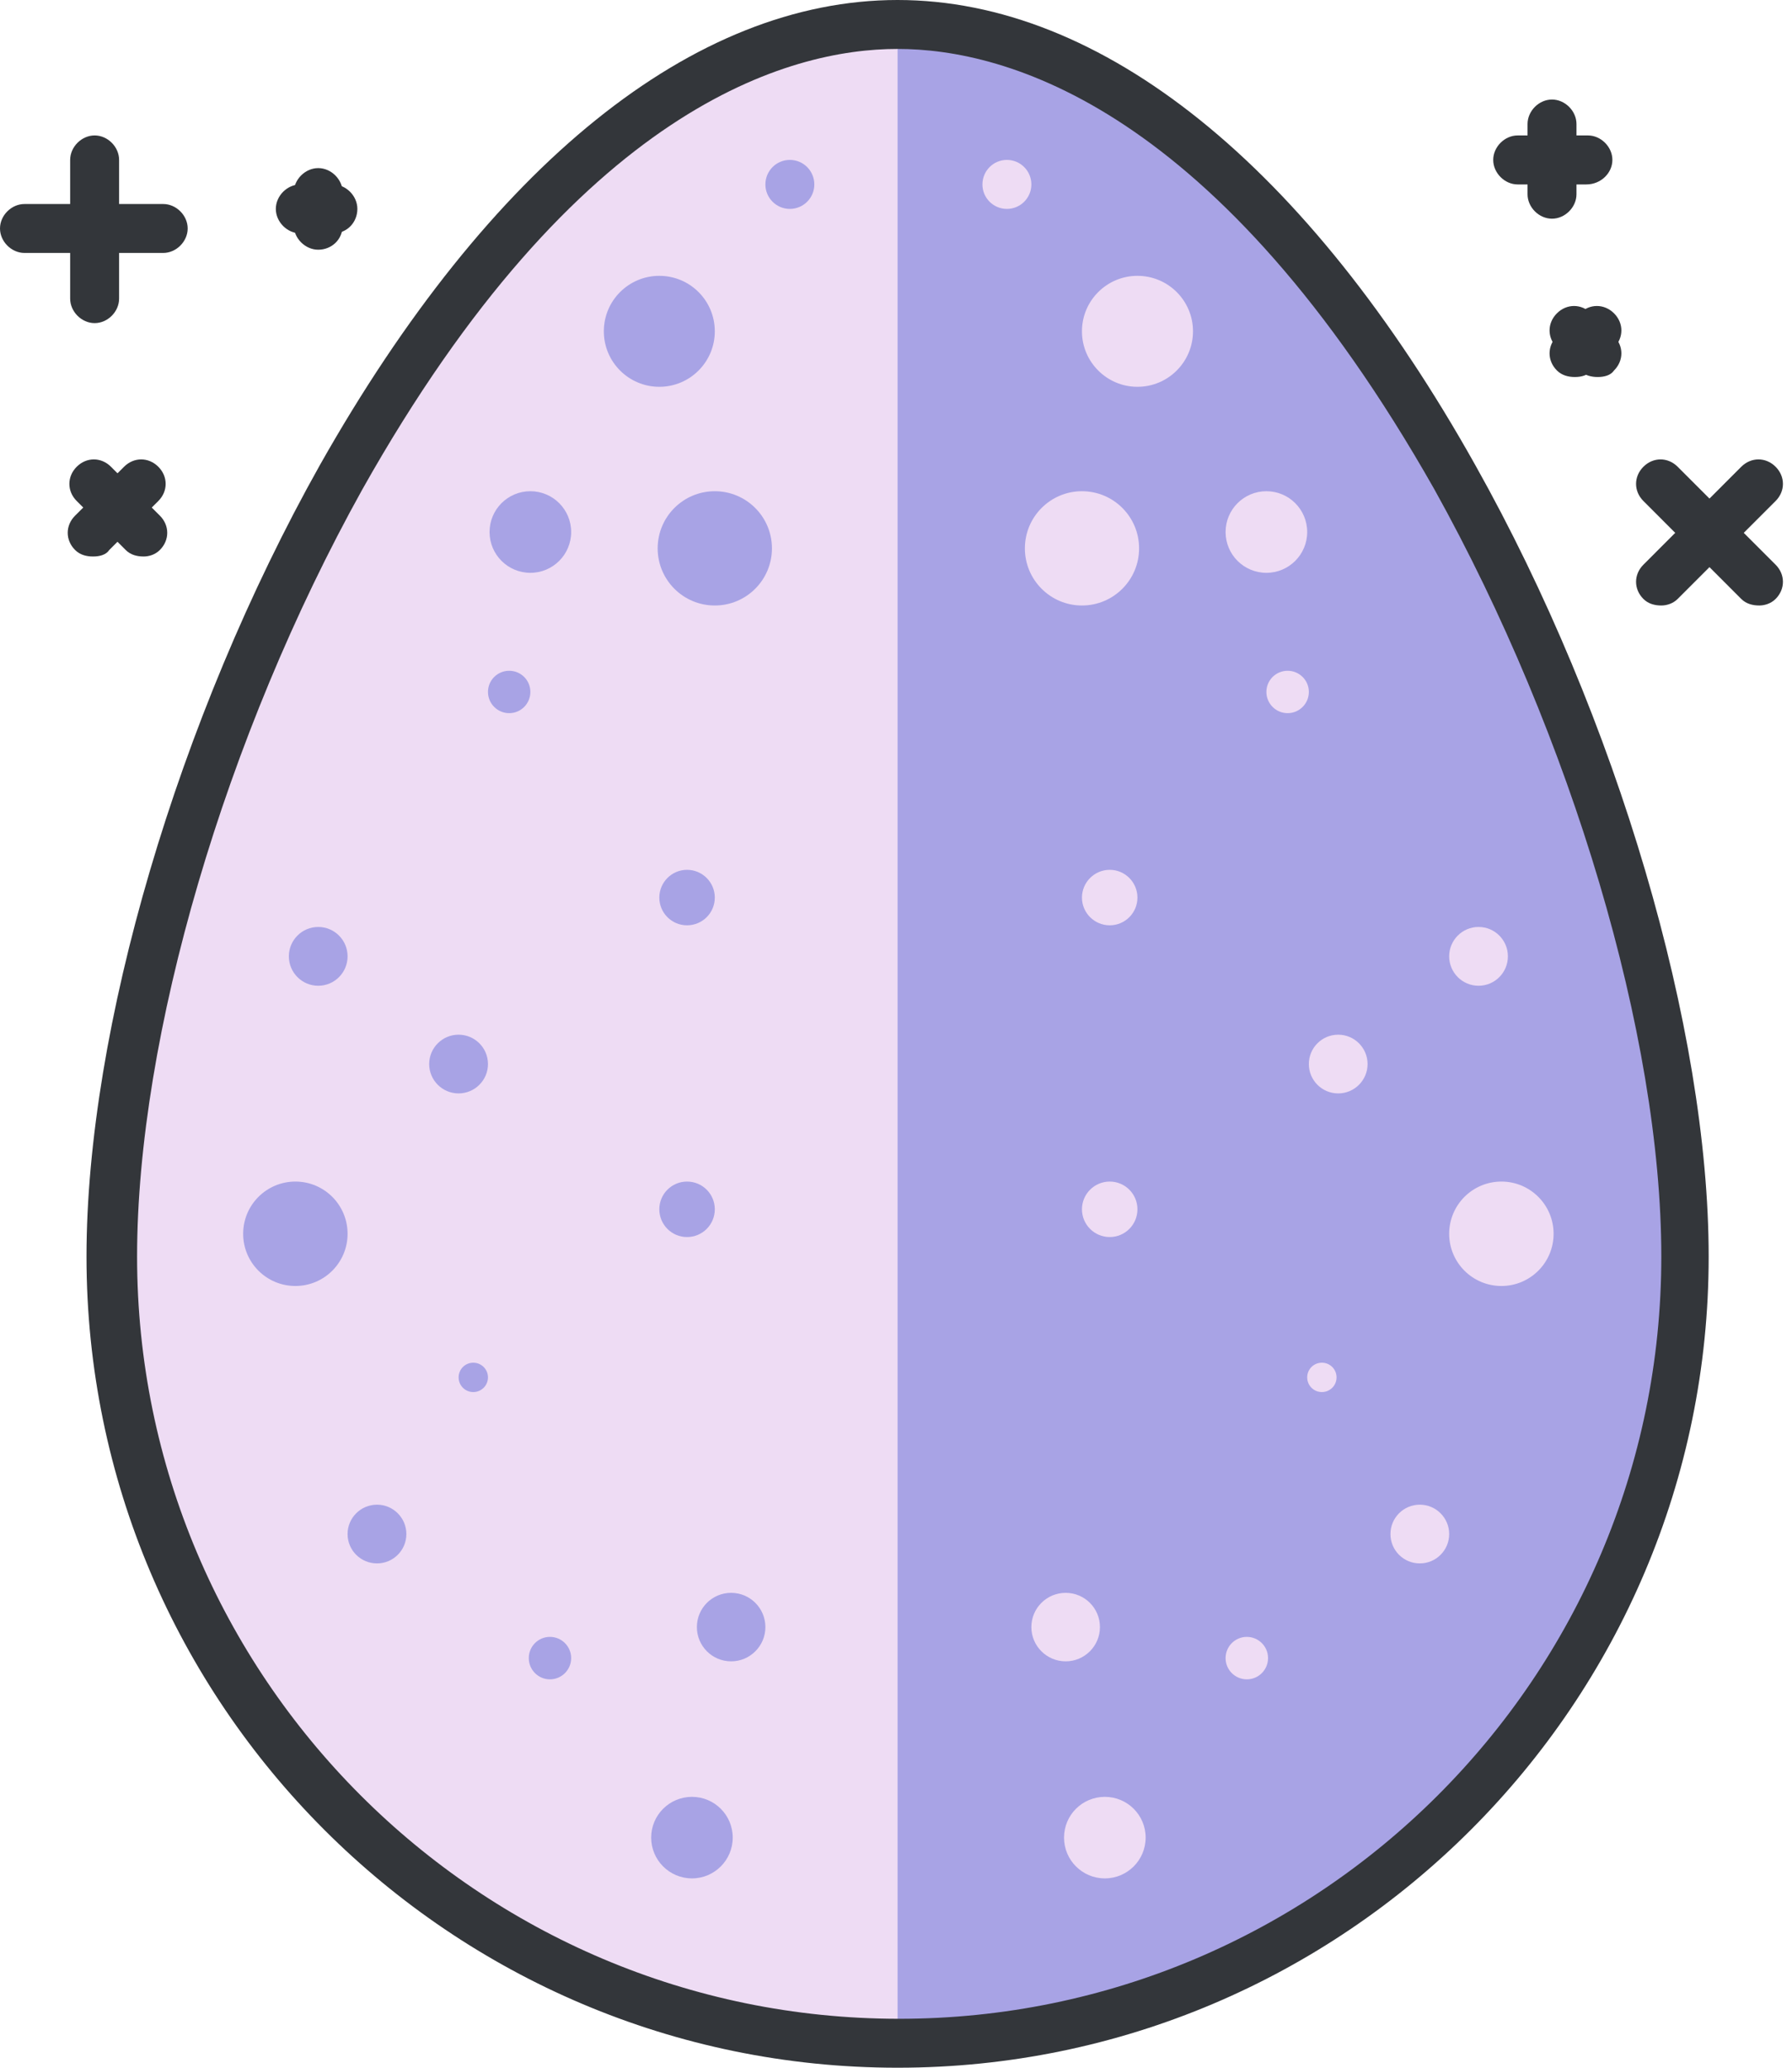 <svg width="26" height="30" viewBox="0 0 26 30" fill="none" xmlns="http://www.w3.org/2000/svg">
<g clip-path="url(#clip0)">
<path d="M24.436 18.232C24.436 24.53 19.321 29.645 13.023 29.645C6.725 29.645 1.61 24.53 1.61 18.232C1.634 11.934 6.725 0.355 13.023 0.355C19.321 0.355 24.436 11.934 24.436 18.232Z" fill="#EEDCF4"/>
<path d="M13.023 0.355V29.645C19.321 29.645 24.436 24.53 24.436 18.232C24.436 11.934 19.321 0.355 13.023 0.355Z" fill="#A8A3E5"/>
<path d="M13.023 30C6.535 30 1.255 24.72 1.255 18.232C1.255 14.941 2.581 10.418 4.641 6.748C7.103 2.391 10.063 0 13.023 0C15.983 0 18.966 2.391 21.405 6.748C23.465 10.418 24.791 14.941 24.791 18.232C24.791 24.72 19.511 30 13.023 30ZM13.023 0.71C11.46 0.71 8.382 1.539 5.256 7.103C3.268 10.679 1.989 15.036 1.989 18.232C1.989 24.317 6.938 29.29 13.046 29.29C19.132 29.29 24.104 24.341 24.104 18.232C24.104 15.036 22.802 10.679 20.813 7.103C17.664 1.539 14.586 0.71 13.023 0.71Z" fill="#33363A"/>
<path d="M15.698 8.785C16.156 8.785 16.527 8.414 16.527 7.956C16.527 7.498 16.156 7.127 15.698 7.127C15.241 7.127 14.87 7.498 14.87 7.956C14.87 8.414 15.241 8.785 15.698 8.785Z" fill="#EEDCF4"/>
<path d="M18.374 8.311C18.701 8.311 18.966 8.046 18.966 7.719C18.966 7.392 18.701 7.127 18.374 7.127C18.047 7.127 17.782 7.392 17.782 7.719C17.782 8.046 18.047 8.311 18.374 8.311Z" fill="#EEDCF4"/>
<path d="M18.682 10.347C18.852 10.347 18.99 10.209 18.99 10.039C18.99 9.869 18.852 9.732 18.682 9.732C18.512 9.732 18.374 9.869 18.374 10.039C18.374 10.209 18.512 10.347 18.682 10.347Z" fill="#EEDCF4"/>
<path d="M16.503 5.612C16.948 5.612 17.309 5.251 17.309 4.807C17.309 4.362 16.948 4.002 16.503 4.002C16.059 4.002 15.698 4.362 15.698 4.807C15.698 5.251 16.059 5.612 16.503 5.612Z" fill="#EEDCF4"/>
<path d="M14.609 3.031C14.805 3.031 14.964 2.872 14.964 2.676C14.964 2.479 14.805 2.32 14.609 2.32C14.413 2.32 14.254 2.479 14.254 2.676C14.254 2.872 14.413 3.031 14.609 3.031Z" fill="#EEDCF4"/>
<path d="M16.101 13.425C16.323 13.425 16.503 13.245 16.503 13.023C16.503 12.801 16.323 12.62 16.101 12.62C15.879 12.62 15.698 12.801 15.698 13.023C15.698 13.245 15.879 13.425 16.101 13.425Z" fill="#EEDCF4"/>
<path d="M16.101 17.948C16.323 17.948 16.503 17.768 16.503 17.545C16.503 17.323 16.323 17.143 16.101 17.143C15.879 17.143 15.698 17.323 15.698 17.545C15.698 17.768 15.879 17.948 16.101 17.948Z" fill="#EEDCF4"/>
<path d="M19.416 15.864C19.651 15.864 19.842 15.673 19.842 15.438C19.842 15.203 19.651 15.012 19.416 15.012C19.18 15.012 18.99 15.203 18.99 15.438C18.99 15.673 19.18 15.864 19.416 15.864Z" fill="#EEDCF4"/>
<path d="M21.452 14.302C21.688 14.302 21.878 14.111 21.878 13.875C21.878 13.64 21.688 13.449 21.452 13.449C21.217 13.449 21.026 13.64 21.026 13.875C21.026 14.111 21.217 14.302 21.452 14.302Z" fill="#EEDCF4"/>
<path d="M19.179 20.197C19.297 20.197 19.392 20.102 19.392 19.984C19.392 19.866 19.297 19.771 19.179 19.771C19.061 19.771 18.966 19.866 18.966 19.984C18.966 20.102 19.061 20.197 19.179 20.197Z" fill="#EEDCF4"/>
<path d="M21.784 18.658C22.202 18.658 22.541 18.319 22.541 17.901C22.541 17.482 22.202 17.143 21.784 17.143C21.365 17.143 21.026 17.482 21.026 17.901C21.026 18.319 21.365 18.658 21.784 18.658Z" fill="#EEDCF4"/>
<path d="M15.462 24.104C15.736 24.104 15.959 23.881 15.959 23.607C15.959 23.332 15.736 23.11 15.462 23.11C15.187 23.11 14.964 23.332 14.964 23.607C14.964 23.881 15.187 24.104 15.462 24.104Z" fill="#EEDCF4"/>
<path d="M16.03 27.253C16.357 27.253 16.622 26.988 16.622 26.661C16.622 26.334 16.357 26.07 16.03 26.07C15.703 26.07 15.438 26.334 15.438 26.661C15.438 26.988 15.703 27.253 16.03 27.253Z" fill="#EEDCF4"/>
<path d="M18.09 24.365C18.26 24.365 18.398 24.227 18.398 24.057C18.398 23.887 18.26 23.749 18.09 23.749C17.92 23.749 17.782 23.887 17.782 24.057C17.782 24.227 17.92 24.365 18.09 24.365Z" fill="#EEDCF4"/>
<path d="M20.6 22.683C20.835 22.683 21.026 22.493 21.026 22.257C21.026 22.022 20.835 21.831 20.6 21.831C20.364 21.831 20.174 22.022 20.174 22.257C20.174 22.493 20.364 22.683 20.6 22.683Z" fill="#EEDCF4"/>
<path d="M10.371 8.785C10.829 8.785 11.2 8.414 11.2 7.956C11.2 7.498 10.829 7.127 10.371 7.127C9.913 7.127 9.542 7.498 9.542 7.956C9.542 8.414 9.913 8.785 10.371 8.785Z" fill="#A8A3E5"/>
<path d="M7.695 8.311C8.022 8.311 8.287 8.046 8.287 7.719C8.287 7.392 8.022 7.127 7.695 7.127C7.368 7.127 7.103 7.392 7.103 7.719C7.103 8.046 7.368 8.311 7.695 8.311Z" fill="#A8A3E5"/>
<path d="M7.388 10.347C7.558 10.347 7.695 10.209 7.695 10.039C7.695 9.869 7.558 9.732 7.388 9.732C7.218 9.732 7.08 9.869 7.08 10.039C7.08 10.209 7.218 10.347 7.388 10.347Z" fill="#A8A3E5"/>
<path d="M9.566 5.612C10.011 5.612 10.371 5.251 10.371 4.807C10.371 4.362 10.011 4.002 9.566 4.002C9.121 4.002 8.761 4.362 8.761 4.807C8.761 5.251 9.121 5.612 9.566 5.612Z" fill="#A8A3E5"/>
<path d="M11.46 3.031C11.656 3.031 11.815 2.872 11.815 2.676C11.815 2.479 11.656 2.32 11.46 2.32C11.264 2.32 11.105 2.479 11.105 2.676C11.105 2.872 11.264 3.031 11.46 3.031Z" fill="#A8A3E5"/>
<path d="M9.968 13.425C10.191 13.425 10.371 13.245 10.371 13.023C10.371 12.801 10.191 12.62 9.968 12.62C9.746 12.62 9.566 12.801 9.566 13.023C9.566 13.245 9.746 13.425 9.968 13.425Z" fill="#A8A3E5"/>
<path d="M9.968 17.948C10.191 17.948 10.371 17.768 10.371 17.545C10.371 17.323 10.191 17.143 9.968 17.143C9.746 17.143 9.566 17.323 9.566 17.545C9.566 17.768 9.746 17.948 9.968 17.948Z" fill="#A8A3E5"/>
<path d="M6.653 15.864C6.889 15.864 7.08 15.673 7.08 15.438C7.08 15.203 6.889 15.012 6.653 15.012C6.418 15.012 6.227 15.203 6.227 15.438C6.227 15.673 6.418 15.864 6.653 15.864Z" fill="#A8A3E5"/>
<path d="M4.617 14.302C4.853 14.302 5.043 14.111 5.043 13.875C5.043 13.64 4.853 13.449 4.617 13.449C4.382 13.449 4.191 13.64 4.191 13.875C4.191 14.111 4.382 14.302 4.617 14.302Z" fill="#A8A3E5"/>
<path d="M6.867 20.197C6.984 20.197 7.08 20.102 7.08 19.984C7.08 19.866 6.984 19.771 6.867 19.771C6.749 19.771 6.654 19.866 6.654 19.984C6.654 20.102 6.749 20.197 6.867 20.197Z" fill="#A8A3E5"/>
<path d="M4.286 18.658C4.704 18.658 5.043 18.319 5.043 17.901C5.043 17.482 4.704 17.143 4.286 17.143C3.867 17.143 3.528 17.482 3.528 17.901C3.528 18.319 3.867 18.658 4.286 18.658Z" fill="#A8A3E5"/>
<path d="M10.608 24.104C10.882 24.104 11.105 23.881 11.105 23.607C11.105 23.332 10.882 23.11 10.608 23.11C10.333 23.11 10.111 23.332 10.111 23.607C10.111 23.881 10.333 24.104 10.608 24.104Z" fill="#A8A3E5"/>
<path d="M10.04 27.253C10.366 27.253 10.631 26.988 10.631 26.661C10.631 26.334 10.366 26.07 10.04 26.07C9.713 26.07 9.448 26.334 9.448 26.661C9.448 26.988 9.713 27.253 10.04 27.253Z" fill="#A8A3E5"/>
<path d="M7.979 24.365C8.149 24.365 8.287 24.227 8.287 24.057C8.287 23.887 8.149 23.749 7.979 23.749C7.809 23.749 7.672 23.887 7.672 24.057C7.672 24.227 7.809 24.365 7.979 24.365Z" fill="#A8A3E5"/>
<path d="M5.47 22.683C5.705 22.683 5.896 22.493 5.896 22.257C5.896 22.022 5.705 21.831 5.47 21.831C5.234 21.831 5.043 22.022 5.043 22.257C5.043 22.493 5.234 22.683 5.47 22.683Z" fill="#A8A3E5"/>
<path d="M1.373 4.688C1.184 4.688 1.018 4.522 1.018 4.333V2.32C1.018 2.131 1.184 1.965 1.373 1.965C1.563 1.965 1.728 2.131 1.728 2.32V4.333C1.728 4.522 1.563 4.688 1.373 4.688Z" fill="#33363A"/>
<path d="M2.368 3.67H0.355C0.166 3.67 0 3.504 0 3.315C0 3.125 0.166 2.96 0.355 2.96H2.368C2.557 2.96 2.723 3.125 2.723 3.315C2.723 3.504 2.557 3.67 2.368 3.67Z" fill="#33363A"/>
<path d="M25.525 8.785C25.43 8.785 25.335 8.761 25.264 8.69L23.844 7.269C23.702 7.127 23.702 6.914 23.844 6.772C23.986 6.63 24.199 6.63 24.341 6.772L25.762 8.193C25.904 8.335 25.904 8.548 25.762 8.69C25.691 8.761 25.596 8.785 25.525 8.785Z" fill="#33363A"/>
<path d="M24.104 8.785C24.009 8.785 23.915 8.761 23.844 8.69C23.702 8.548 23.702 8.335 23.844 8.193L25.264 6.772C25.407 6.63 25.62 6.63 25.762 6.772C25.904 6.914 25.904 7.127 25.762 7.269L24.341 8.69C24.27 8.761 24.175 8.785 24.104 8.785Z" fill="#33363A"/>
<path d="M2.084 8.074C1.989 8.074 1.894 8.051 1.823 7.979L1.113 7.269C0.971 7.127 0.971 6.914 1.113 6.772C1.255 6.63 1.468 6.63 1.61 6.772L2.32 7.482C2.462 7.624 2.462 7.837 2.32 7.979C2.249 8.051 2.155 8.074 2.084 8.074Z" fill="#33363A"/>
<path d="M1.35 8.074C1.255 8.074 1.16 8.051 1.089 7.979C0.947 7.837 0.947 7.624 1.089 7.482L1.8 6.772C1.942 6.63 2.155 6.63 2.297 6.772C2.439 6.914 2.439 7.127 2.297 7.269L1.586 7.979C1.539 8.051 1.444 8.074 1.35 8.074Z" fill="#33363A"/>
<path d="M23.015 2.676H22.02C21.831 2.676 21.665 2.51 21.665 2.32C21.665 2.131 21.831 1.965 22.02 1.965H23.039C23.228 1.965 23.394 2.131 23.394 2.32C23.394 2.51 23.228 2.676 23.015 2.676Z" fill="#33363A"/>
<path d="M22.518 3.173C22.328 3.173 22.163 3.007 22.163 2.818V1.8C22.163 1.61 22.328 1.444 22.518 1.444C22.707 1.444 22.873 1.61 22.873 1.8V2.818C22.873 3.007 22.707 3.173 22.518 3.173Z" fill="#33363A"/>
<path d="M22.849 5.47C22.755 5.47 22.66 5.446 22.589 5.375C22.447 5.233 22.447 5.02 22.589 4.878L22.92 4.546C23.062 4.404 23.276 4.404 23.418 4.546C23.56 4.688 23.56 4.901 23.418 5.043L23.086 5.375C23.039 5.446 22.944 5.47 22.849 5.47Z" fill="#33363A"/>
<path d="M23.181 5.47C23.086 5.47 22.991 5.446 22.92 5.375L22.589 5.043C22.447 4.901 22.447 4.688 22.589 4.546C22.731 4.404 22.944 4.404 23.086 4.546L23.418 4.878C23.56 5.02 23.56 5.233 23.418 5.375C23.37 5.446 23.276 5.47 23.181 5.47Z" fill="#33363A"/>
<path d="M4.83 3.386H4.357C4.167 3.386 4.002 3.22 4.002 3.031C4.002 2.841 4.167 2.676 4.357 2.676H4.83C5.02 2.676 5.185 2.841 5.185 3.031C5.185 3.22 5.043 3.386 4.83 3.386Z" fill="#33363A"/>
<path d="M4.617 3.623C4.428 3.623 4.262 3.457 4.262 3.268V2.794C4.262 2.605 4.428 2.439 4.617 2.439C4.807 2.439 4.972 2.605 4.972 2.794V3.268C4.972 3.481 4.807 3.623 4.617 3.623Z" fill="#33363A"/>
</g>
<defs>
<clipPath id="clip0">
<rect width="25.88" height="30" fill="white"/>
</clipPath>
</defs>
</svg>
